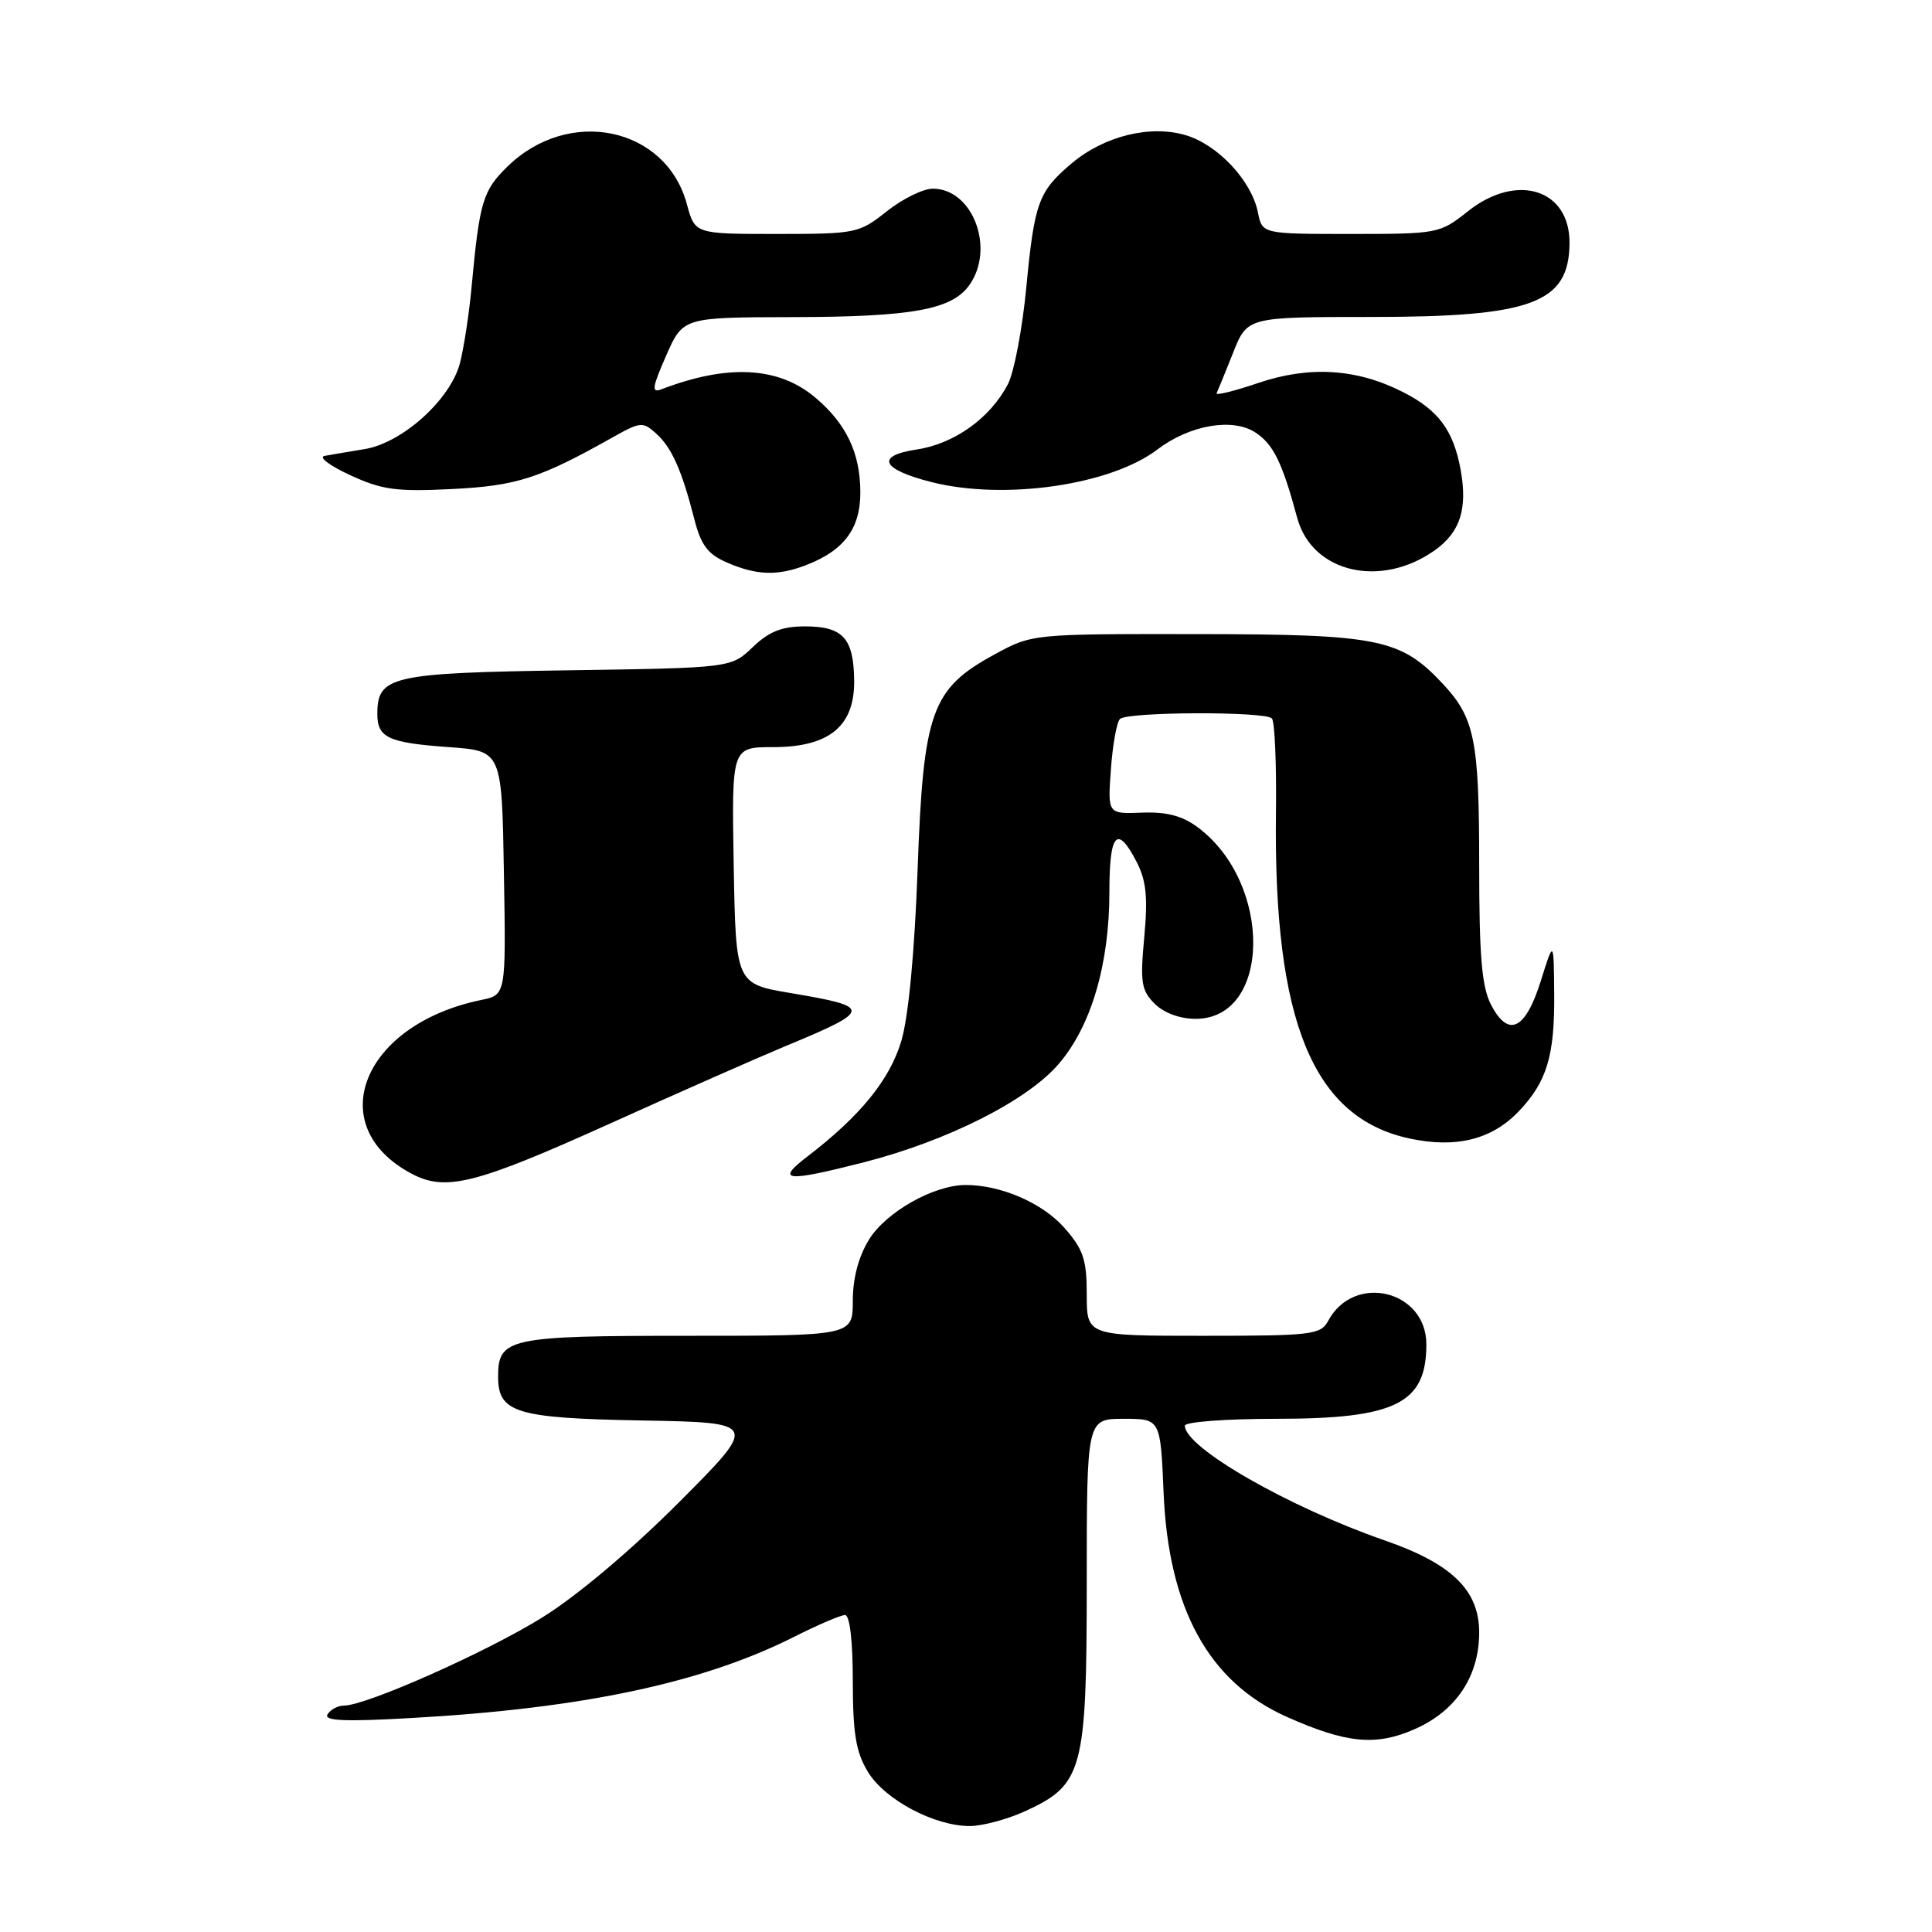 <?xml version="1.0" encoding="UTF-8" standalone="no"?>
<!DOCTYPE svg PUBLIC "-//W3C//DTD SVG 1.1//EN" "http://www.w3.org/Graphics/SVG/1.1/DTD/svg11.dtd" >
<svg xmlns="http://www.w3.org/2000/svg" xmlns:xlink="http://www.w3.org/1999/xlink" version="1.1" viewBox="0 0 256 256">
 <g >
 <path fill="currentColor"
d=" M 135.73 240.04 C 143.50 236.51 143.99 234.71 144.00 209.75 C 144.00 188.00 144.00 188.00 148.88 188.00 C 153.77 188.00 153.77 188.00 154.18 197.75 C 154.82 213.15 160.16 222.88 170.50 227.49 C 178.42 231.02 182.33 231.39 187.48 229.11 C 192.94 226.70 195.99 222.12 196.00 216.33 C 196.00 210.71 192.40 207.20 183.42 204.09 C 170.68 199.66 157.00 191.81 157.00 188.91 C 157.00 188.41 162.42 188.00 169.05 188.00 C 184.92 188.00 189.00 185.99 189.00 178.14 C 189.00 170.95 179.40 168.65 175.99 175.02 C 175.00 176.86 173.85 177.00 159.46 177.00 C 144.00 177.00 144.00 177.00 144.00 171.53 C 144.00 166.91 143.55 165.55 141.05 162.71 C 138.14 159.39 132.55 156.98 127.88 157.02 C 123.66 157.06 117.40 160.61 115.15 164.25 C 113.76 166.51 113.00 169.37 113.00 172.37 C 113.00 177.00 113.00 177.00 91.07 177.00 C 67.39 177.00 66.00 177.30 66.00 182.42 C 66.00 187.20 68.38 187.92 85.05 188.22 C 100.50 188.50 100.50 188.50 90.00 199.03 C 83.65 205.40 76.48 211.45 71.86 214.32 C 64.46 218.92 48.53 226.00 45.57 226.00 C 44.77 226.00 43.80 226.52 43.40 227.16 C 42.87 228.03 45.68 228.15 54.62 227.64 C 77.26 226.36 93.11 222.99 105.22 216.89 C 108.37 215.30 111.41 214.00 111.97 214.00 C 112.60 214.00 113.00 217.42 113.00 222.75 C 113.01 229.76 113.41 232.16 115.02 234.81 C 117.27 238.49 123.81 241.96 128.50 241.96 C 130.15 241.96 133.40 241.09 135.73 240.04 Z  M 81.00 148.80 C 90.08 144.70 100.42 140.14 104.00 138.65 C 115.61 133.84 115.66 133.42 104.84 131.60 C 97.50 130.37 97.50 130.37 97.22 114.68 C 96.95 99.00 96.95 99.00 102.42 99.00 C 109.89 99.00 113.27 96.22 113.18 90.12 C 113.11 84.56 111.68 83.00 106.68 83.00 C 103.60 83.00 101.91 83.67 99.74 85.75 C 96.87 88.50 96.87 88.50 75.19 88.82 C 51.81 89.17 50.00 89.59 50.00 94.60 C 50.00 97.76 51.44 98.42 59.50 99.00 C 66.50 99.50 66.50 99.50 66.77 115.67 C 67.05 131.83 67.05 131.83 63.77 132.50 C 48.05 135.73 42.63 149.17 54.50 155.50 C 59.06 157.93 62.97 156.94 81.00 148.80 Z  M 114.47 154.01 C 125.55 151.17 136.14 145.83 140.30 140.96 C 144.59 135.95 147.00 127.77 147.00 118.18 C 147.00 110.36 148.03 109.22 150.60 114.19 C 151.89 116.68 152.11 118.89 151.62 124.19 C 151.06 130.16 151.23 131.23 152.99 132.99 C 154.22 134.22 156.33 135.00 158.43 135.00 C 168.47 135.00 168.65 116.99 158.68 109.60 C 156.66 108.10 154.56 107.55 151.31 107.68 C 146.77 107.86 146.77 107.86 147.20 101.95 C 147.43 98.70 147.97 95.70 148.40 95.27 C 149.35 94.31 167.58 94.24 168.53 95.19 C 168.91 95.58 169.15 101.20 169.07 107.69 C 168.73 135.35 173.96 148.11 186.78 150.86 C 192.94 152.18 197.67 151.00 201.24 147.26 C 204.97 143.35 206.01 139.90 205.94 131.68 C 205.88 124.50 205.88 124.50 204.16 129.99 C 202.12 136.49 199.86 137.56 197.56 133.11 C 196.34 130.76 196.00 126.68 196.00 114.61 C 196.00 98.09 195.41 95.14 191.19 90.62 C 185.58 84.62 182.73 84.05 158.64 84.02 C 136.77 84.00 136.77 84.00 131.81 86.70 C 123.41 91.27 122.35 94.22 121.59 115.15 C 121.19 126.19 120.38 134.71 119.44 137.90 C 117.91 143.06 114.00 147.87 107.00 153.23 C 102.70 156.52 104.09 156.66 114.47 154.01 Z  M 106.68 74.93 C 111.79 73.00 114.00 70.09 114.00 65.28 C 114.00 60.04 112.15 56.15 108.01 52.66 C 103.15 48.57 96.42 48.22 87.65 51.58 C 86.30 52.10 86.41 51.36 88.27 47.12 C 90.50 42.05 90.50 42.05 105.00 42.02 C 120.94 41.99 126.16 41.03 128.47 37.74 C 131.88 32.87 128.88 25.00 123.60 25.00 C 122.32 25.00 119.58 26.35 117.50 28.00 C 113.83 30.92 113.42 31.00 102.90 31.00 C 92.08 31.00 92.08 31.00 91.02 27.07 C 88.26 16.81 75.39 14.10 67.24 22.07 C 63.97 25.27 63.54 26.71 62.49 38.00 C 62.16 41.58 61.46 46.14 60.94 48.14 C 59.67 52.96 53.31 58.69 48.31 59.51 C 46.21 59.85 43.83 60.26 43.00 60.41 C 42.17 60.57 43.71 61.72 46.40 62.96 C 50.62 64.91 52.51 65.17 59.90 64.80 C 68.50 64.37 71.50 63.40 81.29 57.89 C 84.86 55.89 85.19 55.86 86.95 57.45 C 89.02 59.32 90.35 62.32 92.01 68.82 C 92.88 72.23 93.79 73.44 96.31 74.53 C 100.20 76.23 102.99 76.33 106.68 74.93 Z  M 190.14 72.90 C 193.49 70.51 194.48 67.41 193.54 62.24 C 192.58 57.01 190.61 54.35 185.92 51.96 C 179.80 48.84 173.53 48.44 166.71 50.75 C 163.53 51.83 161.06 52.44 161.21 52.10 C 161.37 51.77 162.35 49.36 163.39 46.75 C 165.27 42.00 165.27 42.00 181.67 42.00 C 202.98 42.00 207.89 40.18 207.97 32.25 C 208.04 25.06 200.99 22.84 194.50 28.00 C 190.79 30.95 190.52 31.00 178.99 31.00 C 167.25 31.00 167.25 31.00 166.68 28.14 C 165.84 23.96 161.40 19.20 157.14 17.92 C 152.43 16.51 146.33 18.01 142.02 21.63 C 137.61 25.35 137.07 26.82 136.00 37.98 C 135.48 43.50 134.38 49.30 133.56 50.89 C 131.23 55.39 126.46 58.81 121.47 59.56 C 115.94 60.39 116.78 62.20 123.47 63.89 C 133.10 66.31 147.12 64.29 153.33 59.58 C 157.63 56.31 163.32 55.32 166.35 57.31 C 168.73 58.87 169.90 61.25 171.89 68.63 C 173.85 75.88 182.96 78.01 190.14 72.90 Z "/>
</g>
</svg>